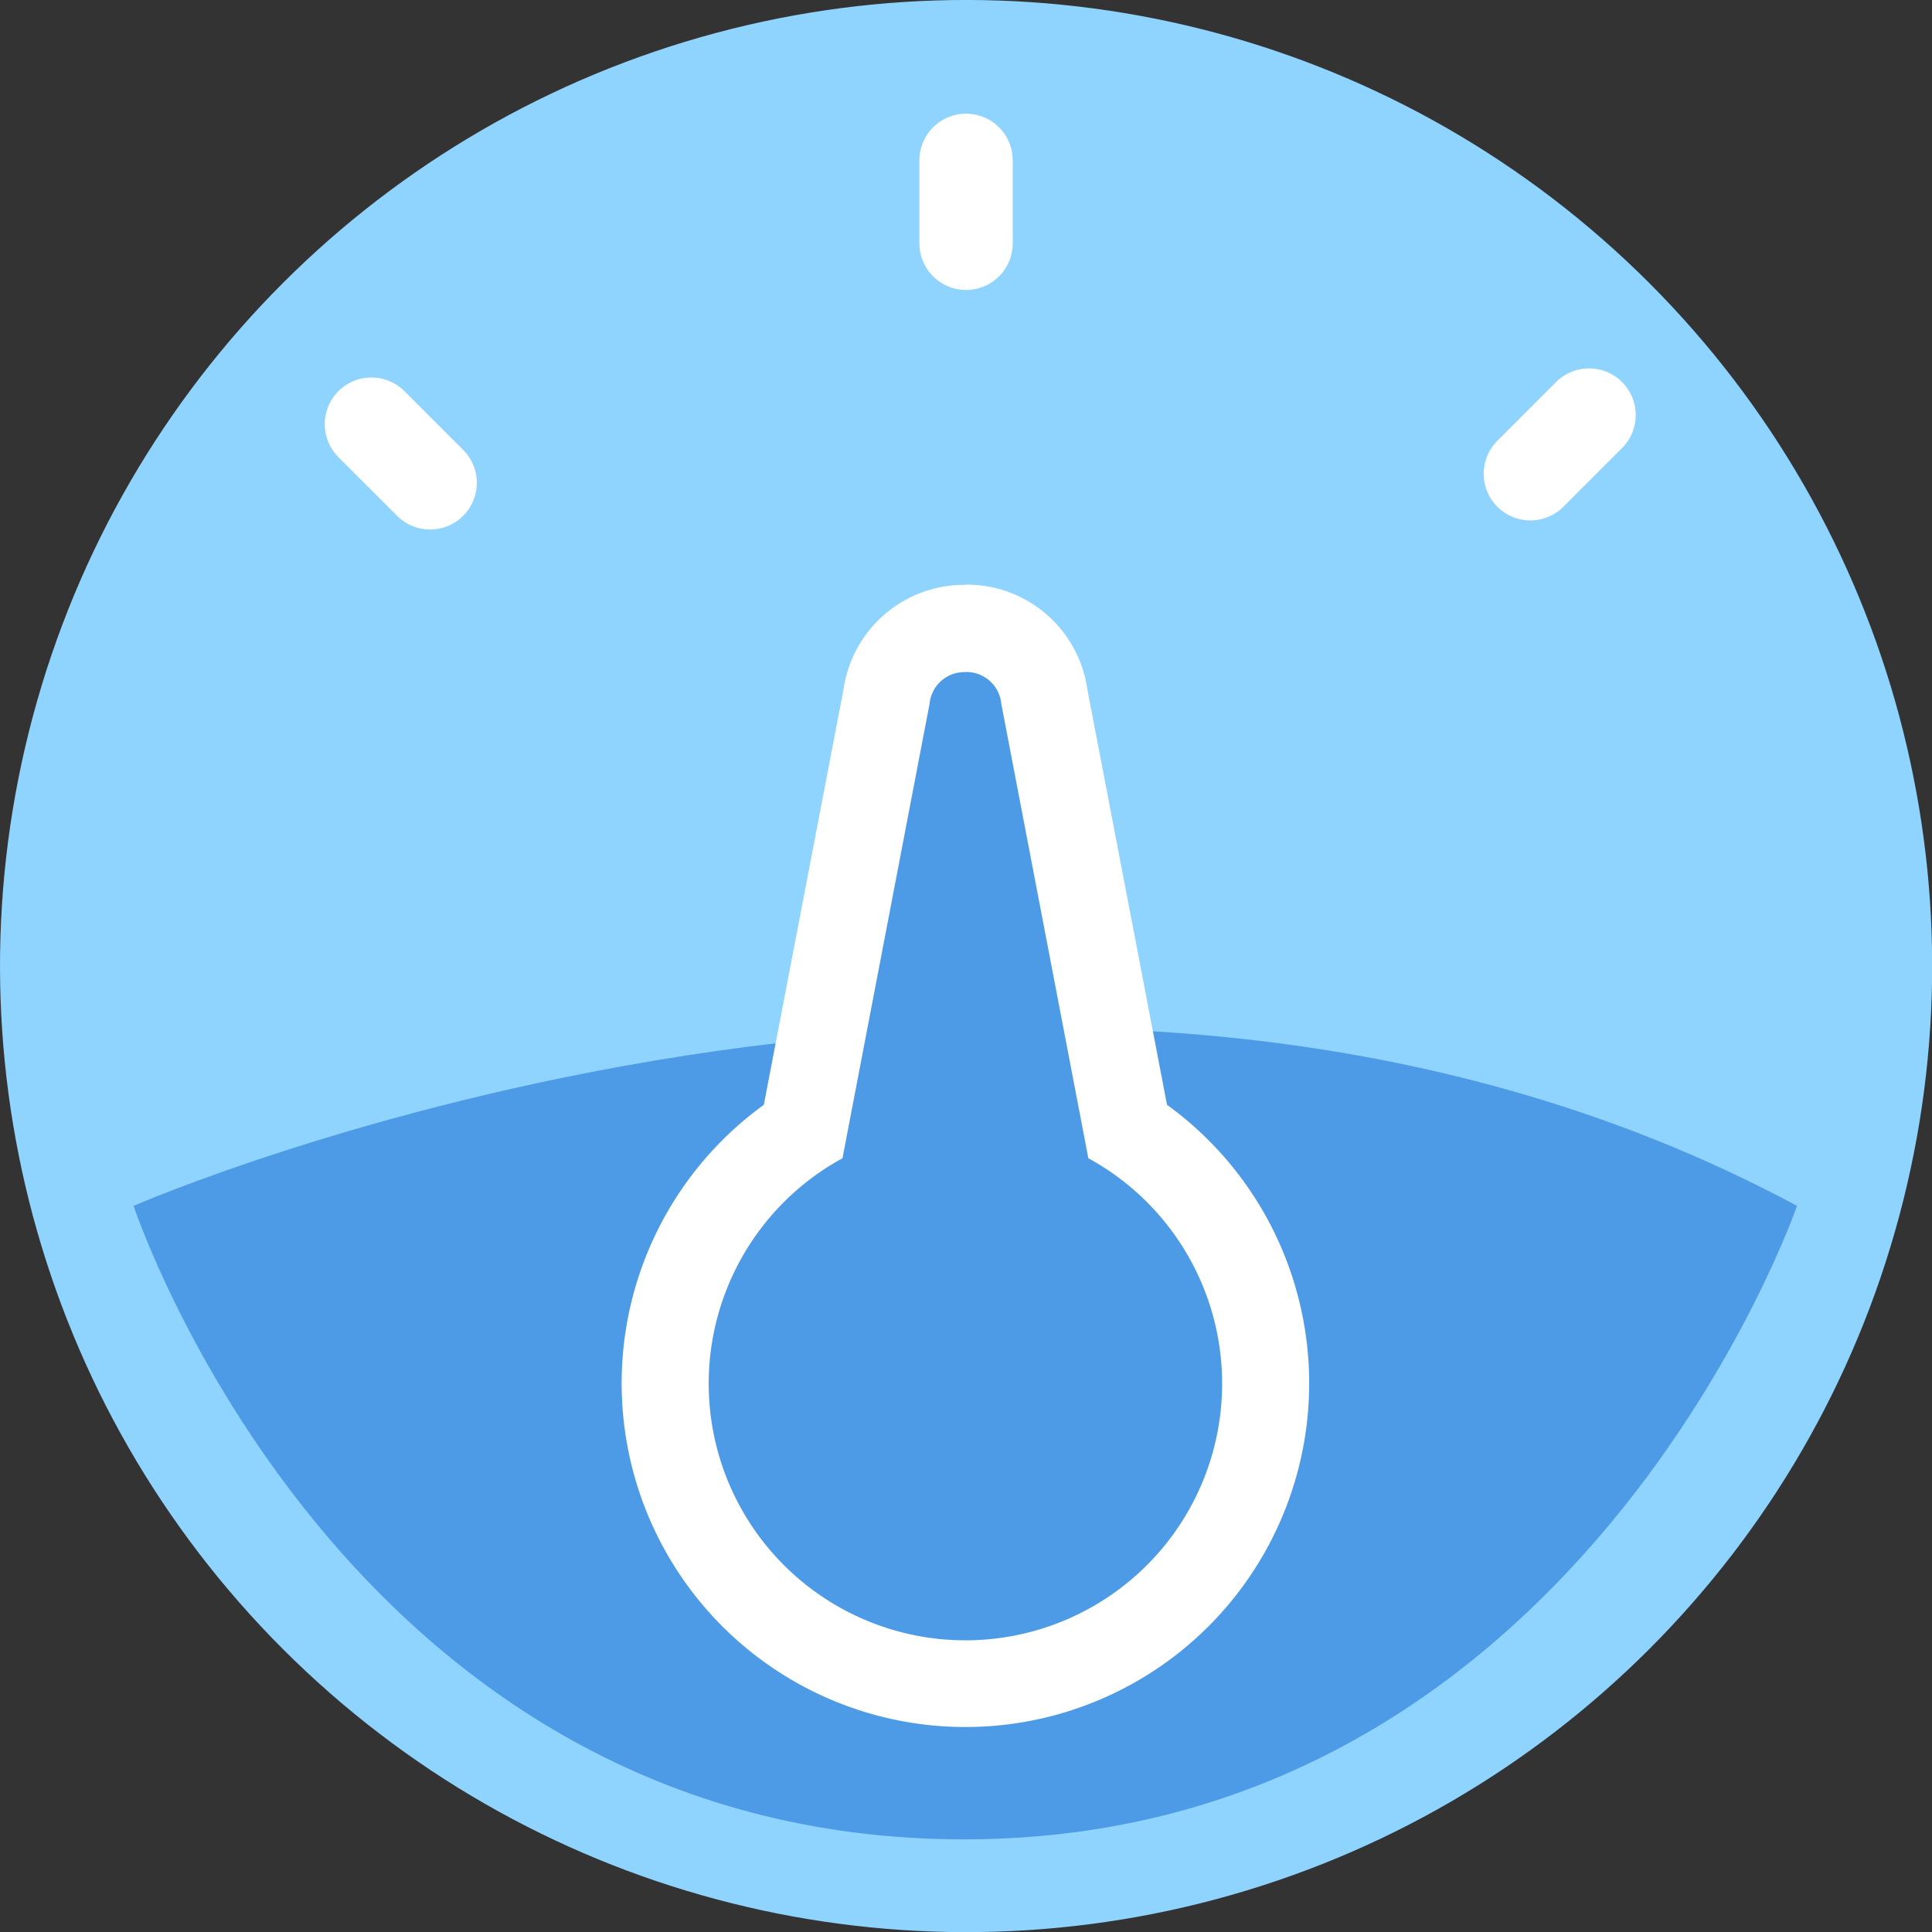 <svg xmlns="http://www.w3.org/2000/svg" viewBox="0 0 165.57 165.57"><rect x="0" y="0" width="165.57" height="165.57" fill="#333333" stroke="none"/><defs><style>.cls-1{fill:#8fd3ff;isolation:isolate;}.cls-2{fill:#4d9be6;}.cls-3{fill:#fff;}.cls-4{fill:none;stroke:#fff;stroke-linecap:round;stroke-miterlimit:10;stroke-width:8px;}</style></defs><g id="Layer_2" data-name="Layer 2"><g id="Layer_1-2" data-name="Layer 1"><g id="Speed"><circle id="circle" class="cls-1" cx="82.79" cy="82.79" r="82.79" transform="translate(-34.29 82.79) rotate(-45)"/><g id="speedo"><path class="cls-2" d="M11.45,103.34S90.07,69,154,103.34c0,0-18.67,54.21-71.25,54.29C29.37,157.71,11.45,103.34,11.45,103.34Z"/></g><g id="tick"><path class="cls-2" d="M82.73,144.26A25.72,25.72,0,0,1,68.84,96.9L76,59.72a6.83,6.83,0,0,1,13.53,0L96.63,96.9a25.72,25.72,0,0,1-13.9,47.36Z"/><path class="cls-3" d="M82.74,57.59a3,3,0,0,1,3.07,2.73l7.46,38.94a22,22,0,1,1-21.07,0l7.46-38.93a3,3,0,0,1,3.08-2.73m0-7.48a10.45,10.45,0,0,0-10.46,9L65.46,94.68a29.46,29.46,0,1,0,34.55,0L93.19,59.1a10.45,10.45,0,0,0-10.45-9Z"/></g><g id="line1"><line class="cls-4" x1="82.79" y1="13.74" x2="82.79" y2="20.85"/></g><g id="line2"><line class="cls-4" x1="31.83" y1="36.35" x2="36.86" y2="41.38"/></g><g id="line3"><line class="cls-4" x1="131.15" y1="40.6" x2="136.18" y2="35.57"/></g></g></g></g></svg>